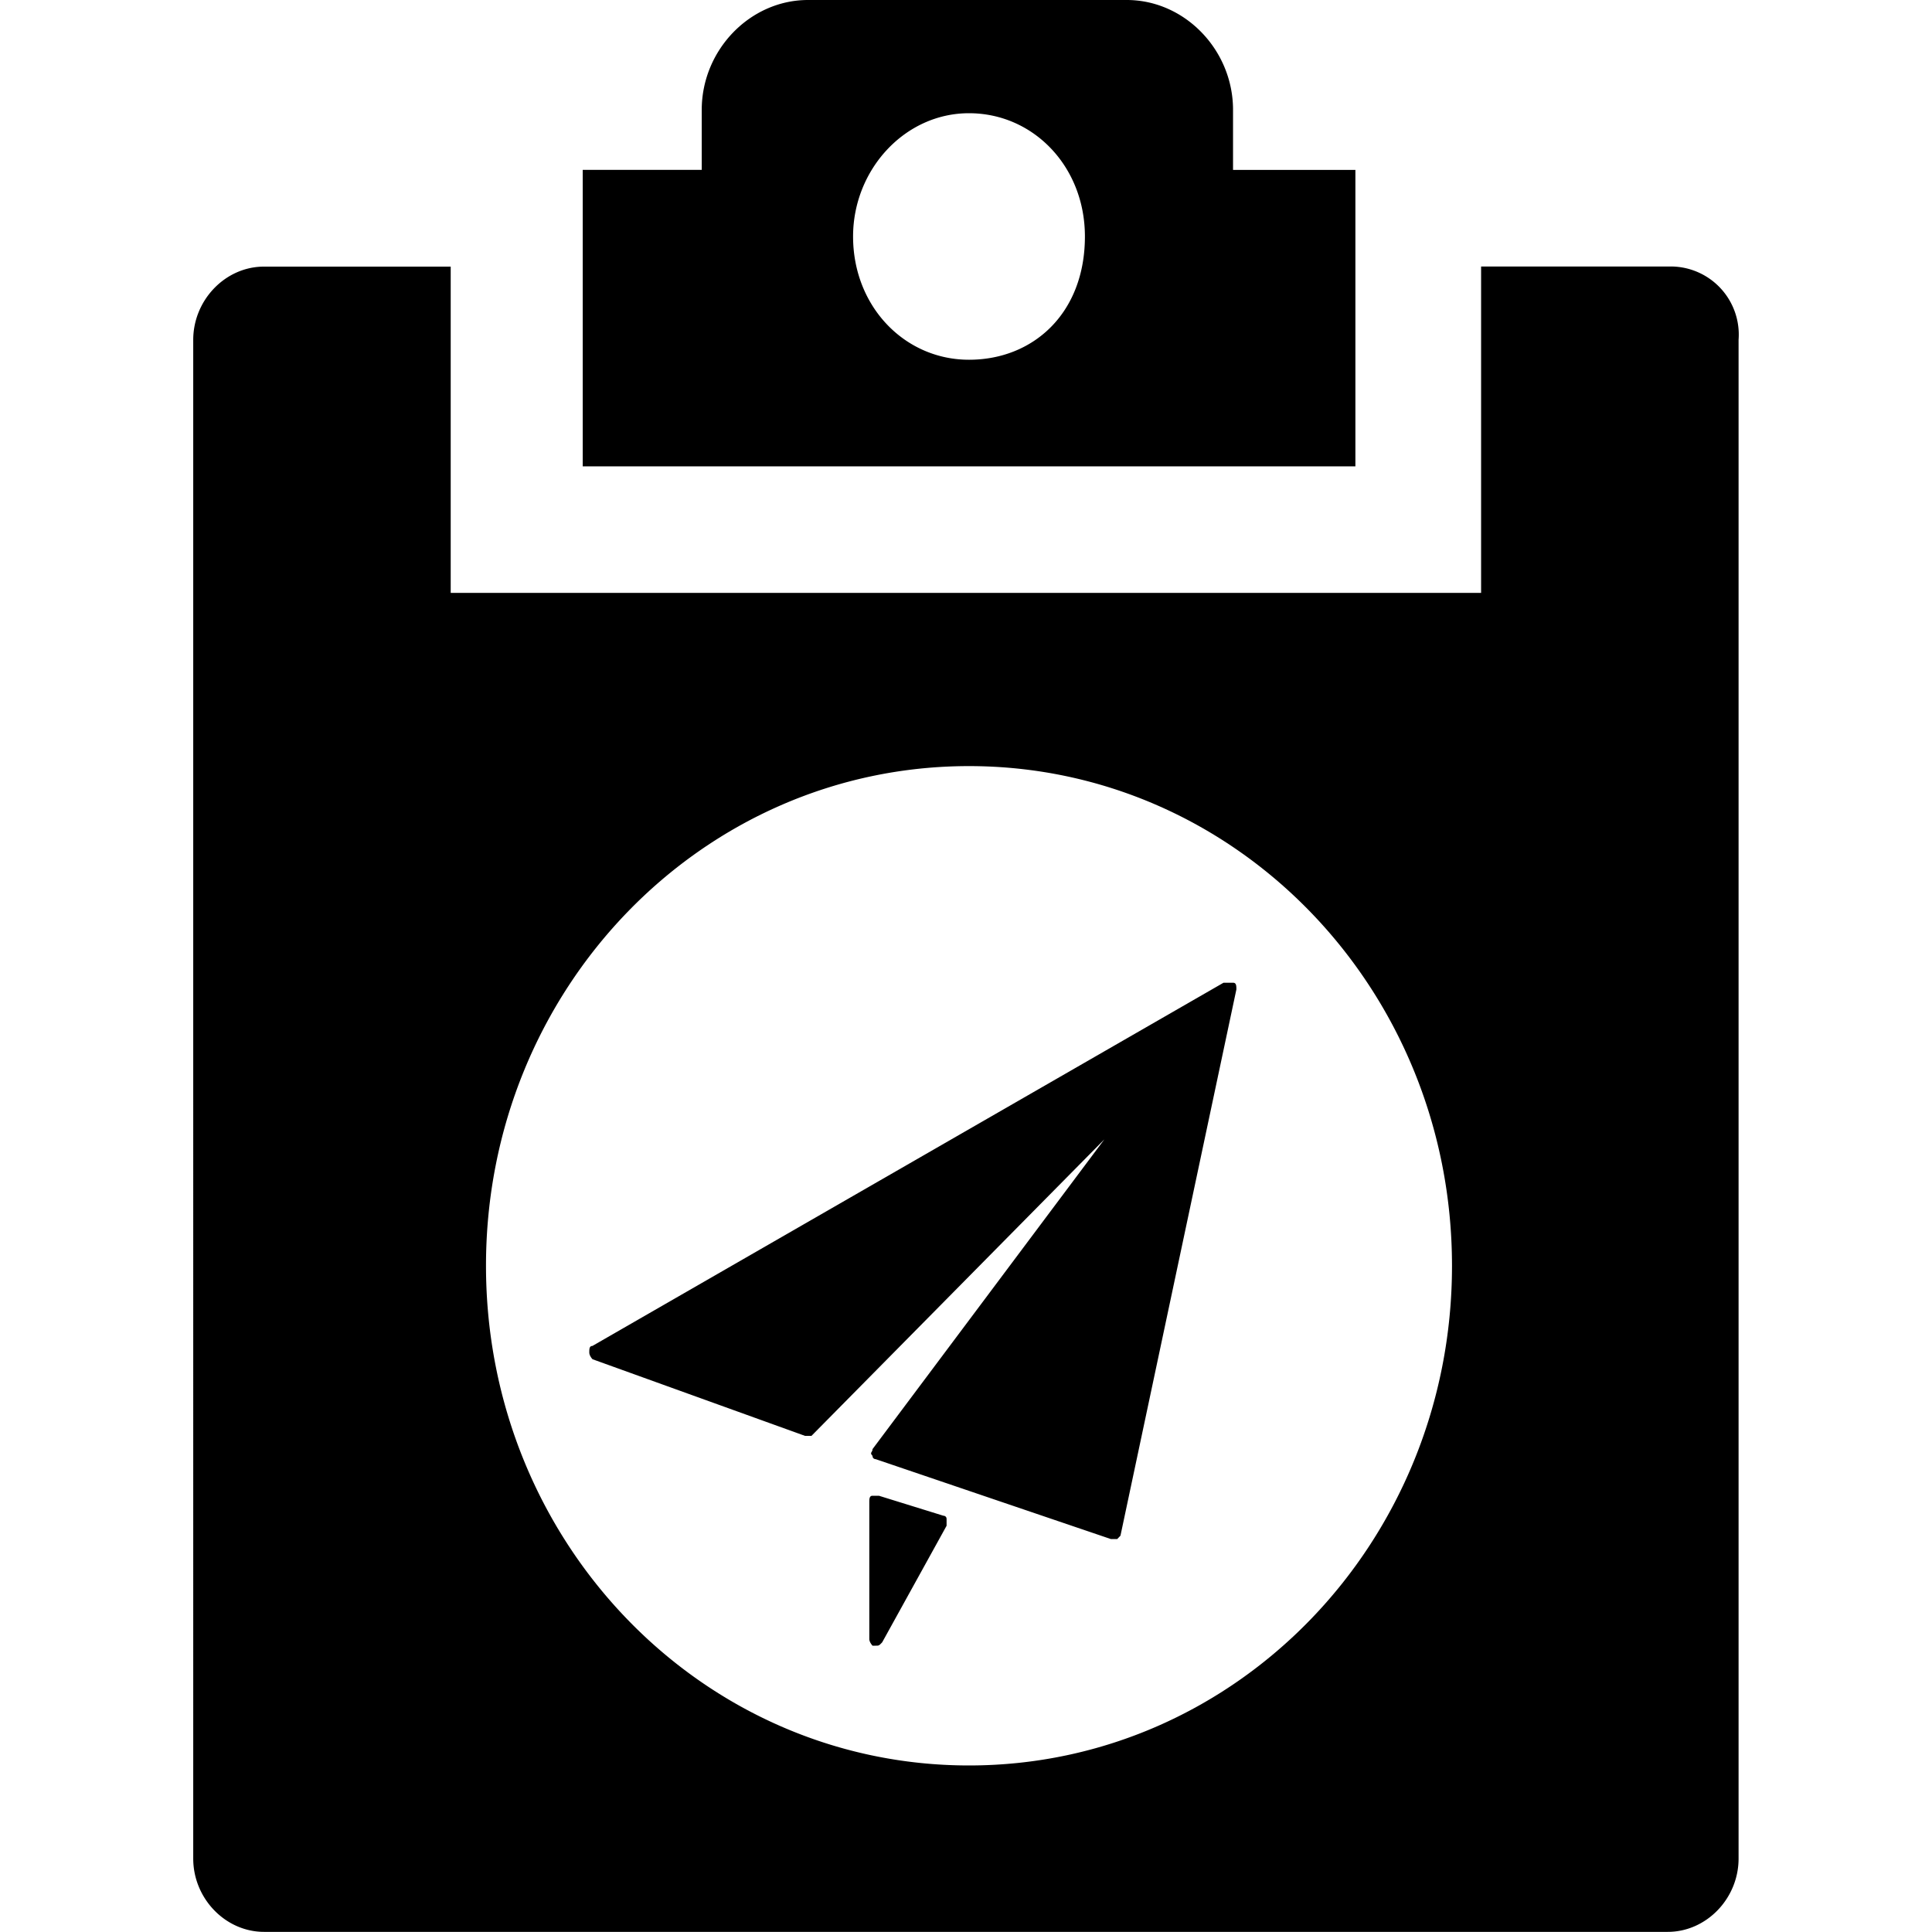 <?xml version="1.0" standalone="no"?><!DOCTYPE svg PUBLIC "-//W3C//DTD SVG 1.1//EN" "http://www.w3.org/Graphics/SVG/1.1/DTD/svg11.dtd"><svg t="1548811780851" class="icon" style="" viewBox="0 0 1024 1024" version="1.1" xmlns="http://www.w3.org/2000/svg" p-id="27839" xmlns:xlink="http://www.w3.org/1999/xlink" width="200" height="200"><defs><style type="text/css"></style></defs><path d="M885.572 141.244H785.015v172.988h-546.133V141.312H139.895c-20.412 0-37.478 17.681-37.478 38.844V985.088c0 21.163 17.067 38.844 37.547 38.844h743.97c20.48 0 37.547-17.681 37.547-38.844V180.087a36.113 36.113 0 0 0-35.84-38.844zM513.587 935.731c-141.653 0-256-118.306-256-264.875 0-146.5 114.347-264.806 256-264.806s256 118.306 256 264.875c0 146.5-114.347 264.806-256 264.806z m204.8-845.687h-64.853V58.231C653.534 26.487 627.934 0 597.214 0H428.254c-30.72 0-56.32 26.487-56.32 58.231v31.812h-63.078v157.15h409.532V90.044z m-204.8 100.625c-34.133 0-61.44-28.262-61.44-65.331 0-35.294 27.307-65.331 61.44-65.331s61.44 28.262 61.44 65.331c0 40.619-27.307 65.331-61.44 65.331zM648.482 520.875l-334.507 192.512c-1.638 0-1.638 1.707-1.638 3.482 0 1.775 1.707 3.55 1.707 3.55l112.64 40.619h3.413l155.238-157.15-122.88 164.181c0 1.775-1.707 1.775 0 3.55 0 1.775 1.707 1.775 1.707 1.775l124.587 42.325h3.413l1.707-1.775 61.44-289.519c0-1.775 0-3.55-1.707-3.55h-5.12z m-182.613 271.906h-3.413c-1.707 0-1.707 1.775-1.707 3.55v72.363c0 1.775 1.707 3.55 1.707 3.55H464.162c1.707 0 1.707 0 3.413-1.775l34.133-61.781v-3.55c0-1.775-1.707-1.775-1.707-1.775l-34.133-10.581z" p-id="27840"></path></svg>